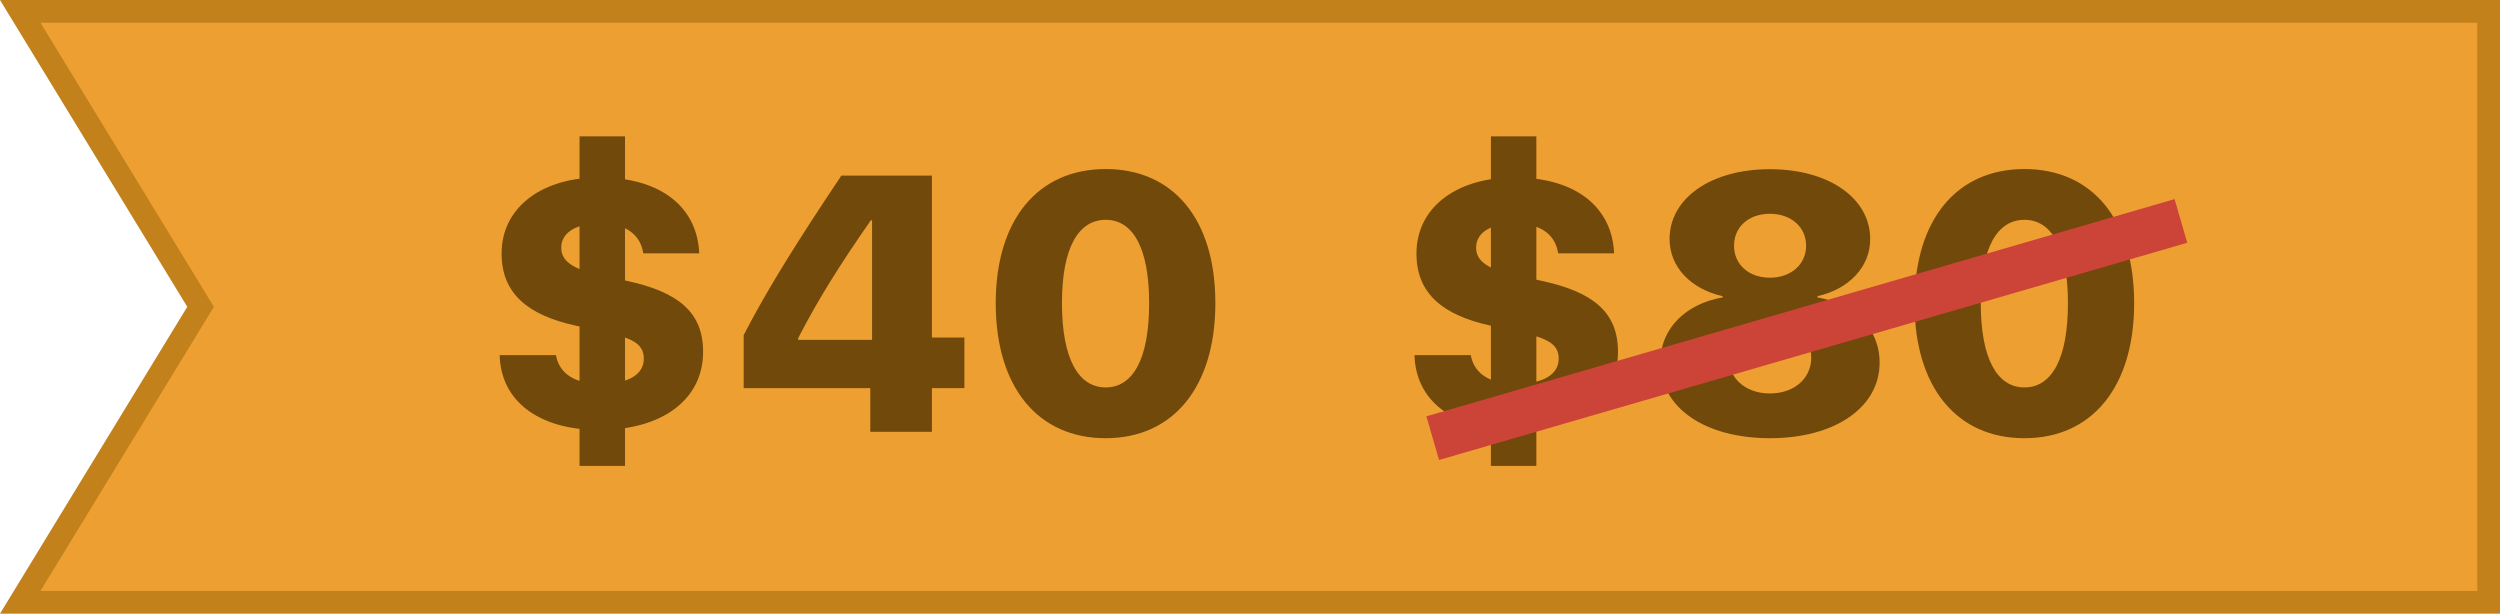 <svg width="110px" height="27px" viewBox="0 0 110 27" version="1.1" xmlns="http://www.w3.org/2000/svg" xmlns:xlink="http://www.w3.org/1999/xlink">
    <g id="Page-1" stroke="none" stroke-width="1" fill="none" fill-rule="evenodd">
        <g id="Desktop-HD-Copy" transform="translate(-1160, -3728)">
            <path d="M1269.5,3728.5 L1160.891,3728.5 L1168.826,3741.5 L1160.891,3754.5 L1269.5,3754.5 L1269.5,3728.5 Z" id="Path-3" stroke="#C3811C" fill="#EE9F31"></path>
            <path d="M1186.82,3742.656 C1187.906,3742.914 1188.328,3743.18 1188.328,3743.781 C1188.328,3744.406 1187.781,3744.797 1186.82,3744.875 L1186.82,3742.656 Z M1186.125,3740.039 C1185.156,3739.789 1184.695,3739.461 1184.695,3738.898 C1184.695,3738.32 1185.187,3737.914 1186.125,3737.844 L1186.125,3740.039 Z M1186.82,3740.195 L1186.82,3737.859 C1187.648,3737.961 1188.187,3738.383 1188.304,3739.148 L1190.765,3739.148 C1190.687,3737.219 1189.242,3735.953 1186.82,3735.82 L1186.82,3734.594 L1186.125,3734.594 L1186.125,3735.812 C1183.765,3735.891 1182.07,3737.164 1182.07,3739.156 C1182.07,3740.922 1183.234,3741.867 1185.328,3742.328 L1186.125,3742.5 L1186.125,3744.875 C1185.156,3744.805 1184.586,3744.344 1184.461,3743.625 L1181.984,3743.625 C1182.039,3745.656 1183.695,3746.844 1186.125,3746.914 L1186.125,3748.102 L1186.82,3748.102 L1186.82,3746.906 C1189.281,3746.773 1190.937,3745.5 1190.937,3743.477 C1190.937,3741.727 1189.828,3740.852 1187.625,3740.367 L1186.82,3740.195 Z M1198.293,3747 L1201.004,3747 L1201.004,3745.078 L1202.433,3745.078 L1202.433,3742.852 L1201.004,3742.852 L1201.004,3735.727 L1197.019,3735.727 L1196.265,3736.862 C1194.602,3739.387 1193.591,3741.067 1192.722,3742.742 L1192.722,3745.078 L1198.293,3745.078 L1198.293,3747 Z M1195.121,3742.875 C1196.027,3741.125 1196.941,3739.672 1198.316,3737.695 L1198.371,3737.695 L1198.371,3742.953 L1195.121,3742.953 L1195.121,3742.875 Z M1208.648,3747.281 C1211.633,3747.281 1213.476,3745.016 1213.476,3741.336 C1213.476,3737.633 1211.617,3735.438 1208.648,3735.438 C1205.687,3735.438 1203.812,3737.641 1203.812,3741.344 C1203.812,3745.031 1205.664,3747.281 1208.648,3747.281 Z M1208.648,3745.047 C1207.461,3745.047 1206.726,3743.805 1206.726,3741.336 C1206.726,3738.883 1207.461,3737.672 1208.648,3737.672 C1209.836,3737.672 1210.562,3738.875 1210.562,3741.344 C1210.562,3743.805 1209.844,3745.047 1208.648,3745.047 Z M1227.074,3742.656 C1228.16,3742.914 1228.582,3743.18 1228.582,3743.781 C1228.582,3744.406 1228.035,3744.797 1227.074,3744.875 L1227.074,3742.656 Z M1226.379,3740.039 C1225.41,3739.789 1224.949,3739.461 1224.949,3738.898 C1224.949,3738.32 1225.441,3737.914 1226.379,3737.844 L1226.379,3740.039 Z M1227.074,3740.195 L1227.074,3737.859 C1227.902,3737.961 1228.441,3738.383 1228.559,3739.148 L1231.02,3739.148 C1230.941,3737.219 1229.496,3735.953 1227.074,3735.82 L1227.074,3734.594 L1226.379,3734.594 L1226.379,3735.812 C1224.02,3735.891 1222.324,3737.164 1222.324,3739.156 C1222.324,3740.922 1223.488,3741.867 1225.582,3742.328 L1226.379,3742.5 L1226.379,3744.875 C1225.41,3744.805 1224.84,3744.344 1224.715,3743.625 L1222.238,3743.625 C1222.293,3745.656 1223.949,3746.844 1226.379,3746.914 L1226.379,3748.102 L1227.074,3748.102 L1227.074,3746.906 C1229.535,3746.773 1231.191,3745.5 1231.191,3743.477 C1231.191,3741.727 1230.082,3740.852 1227.879,3740.367 L1227.074,3740.195 Z M1237.875,3747.281 C1240.727,3747.281 1242.703,3745.938 1242.703,3743.953 C1242.703,3742.43 1241.555,3741.359 1239.969,3741.086 L1239.969,3741.031 C1241.336,3740.727 1242.289,3739.758 1242.289,3738.523 C1242.289,3736.734 1240.492,3735.445 1237.875,3735.445 C1235.266,3735.445 1233.461,3736.734 1233.461,3738.516 C1233.461,3739.766 1234.422,3740.727 1235.797,3741.031 L1235.797,3741.086 C1234.211,3741.359 1233.055,3742.422 1233.055,3743.945 C1233.055,3745.938 1235.016,3747.281 1237.875,3747.281 Z M1237.875,3745.312 C1236.805,3745.312 1236.063,3744.648 1236.063,3743.734 C1236.063,3742.844 1236.805,3742.188 1237.875,3742.188 C1238.953,3742.188 1239.695,3742.836 1239.695,3743.734 C1239.695,3744.648 1238.953,3745.312 1237.875,3745.312 Z M1237.875,3740.219 C1236.953,3740.219 1236.297,3739.641 1236.297,3738.812 C1236.297,3737.977 1236.953,3737.406 1237.875,3737.406 C1238.797,3737.406 1239.469,3737.977 1239.469,3738.812 C1239.469,3739.641 1238.797,3740.219 1237.875,3740.219 Z M1249.074,3747.281 C1252.059,3747.281 1253.903,3745.016 1253.903,3741.336 C1253.903,3737.633 1252.043,3735.438 1249.074,3735.438 C1246.114,3735.438 1244.239,3737.641 1244.239,3741.344 C1244.239,3745.031 1246.09,3747.281 1249.074,3747.281 Z M1249.074,3745.047 C1247.887,3745.047 1247.153,3743.805 1247.153,3741.336 C1247.153,3738.883 1247.887,3737.672 1249.074,3737.672 C1250.262,3737.672 1250.989,3738.875 1250.989,3741.344 C1250.989,3743.805 1250.27,3745.047 1249.074,3745.047 Z" id="$40$80" fill="#71490A" fill-rule="nonzero"></path>
            <line x1="1186.5" y1="3735" x2="1186.5" y2="3747.5" id="Line-4" stroke="#71490A" stroke-width="2" stroke-linecap="square"></line>
            <line x1="1226.6" y1="3735" x2="1226.6" y2="3747.5" id="Line-4-Copy" stroke="#71490A" stroke-width="2" stroke-linecap="square"></line>
            <line x1="1224" y1="3747" x2="1255" y2="3738" id="Line-3" stroke="#CC4338" stroke-width="2" stroke-linecap="square"></line>
        </g>
    </g>
</svg>
